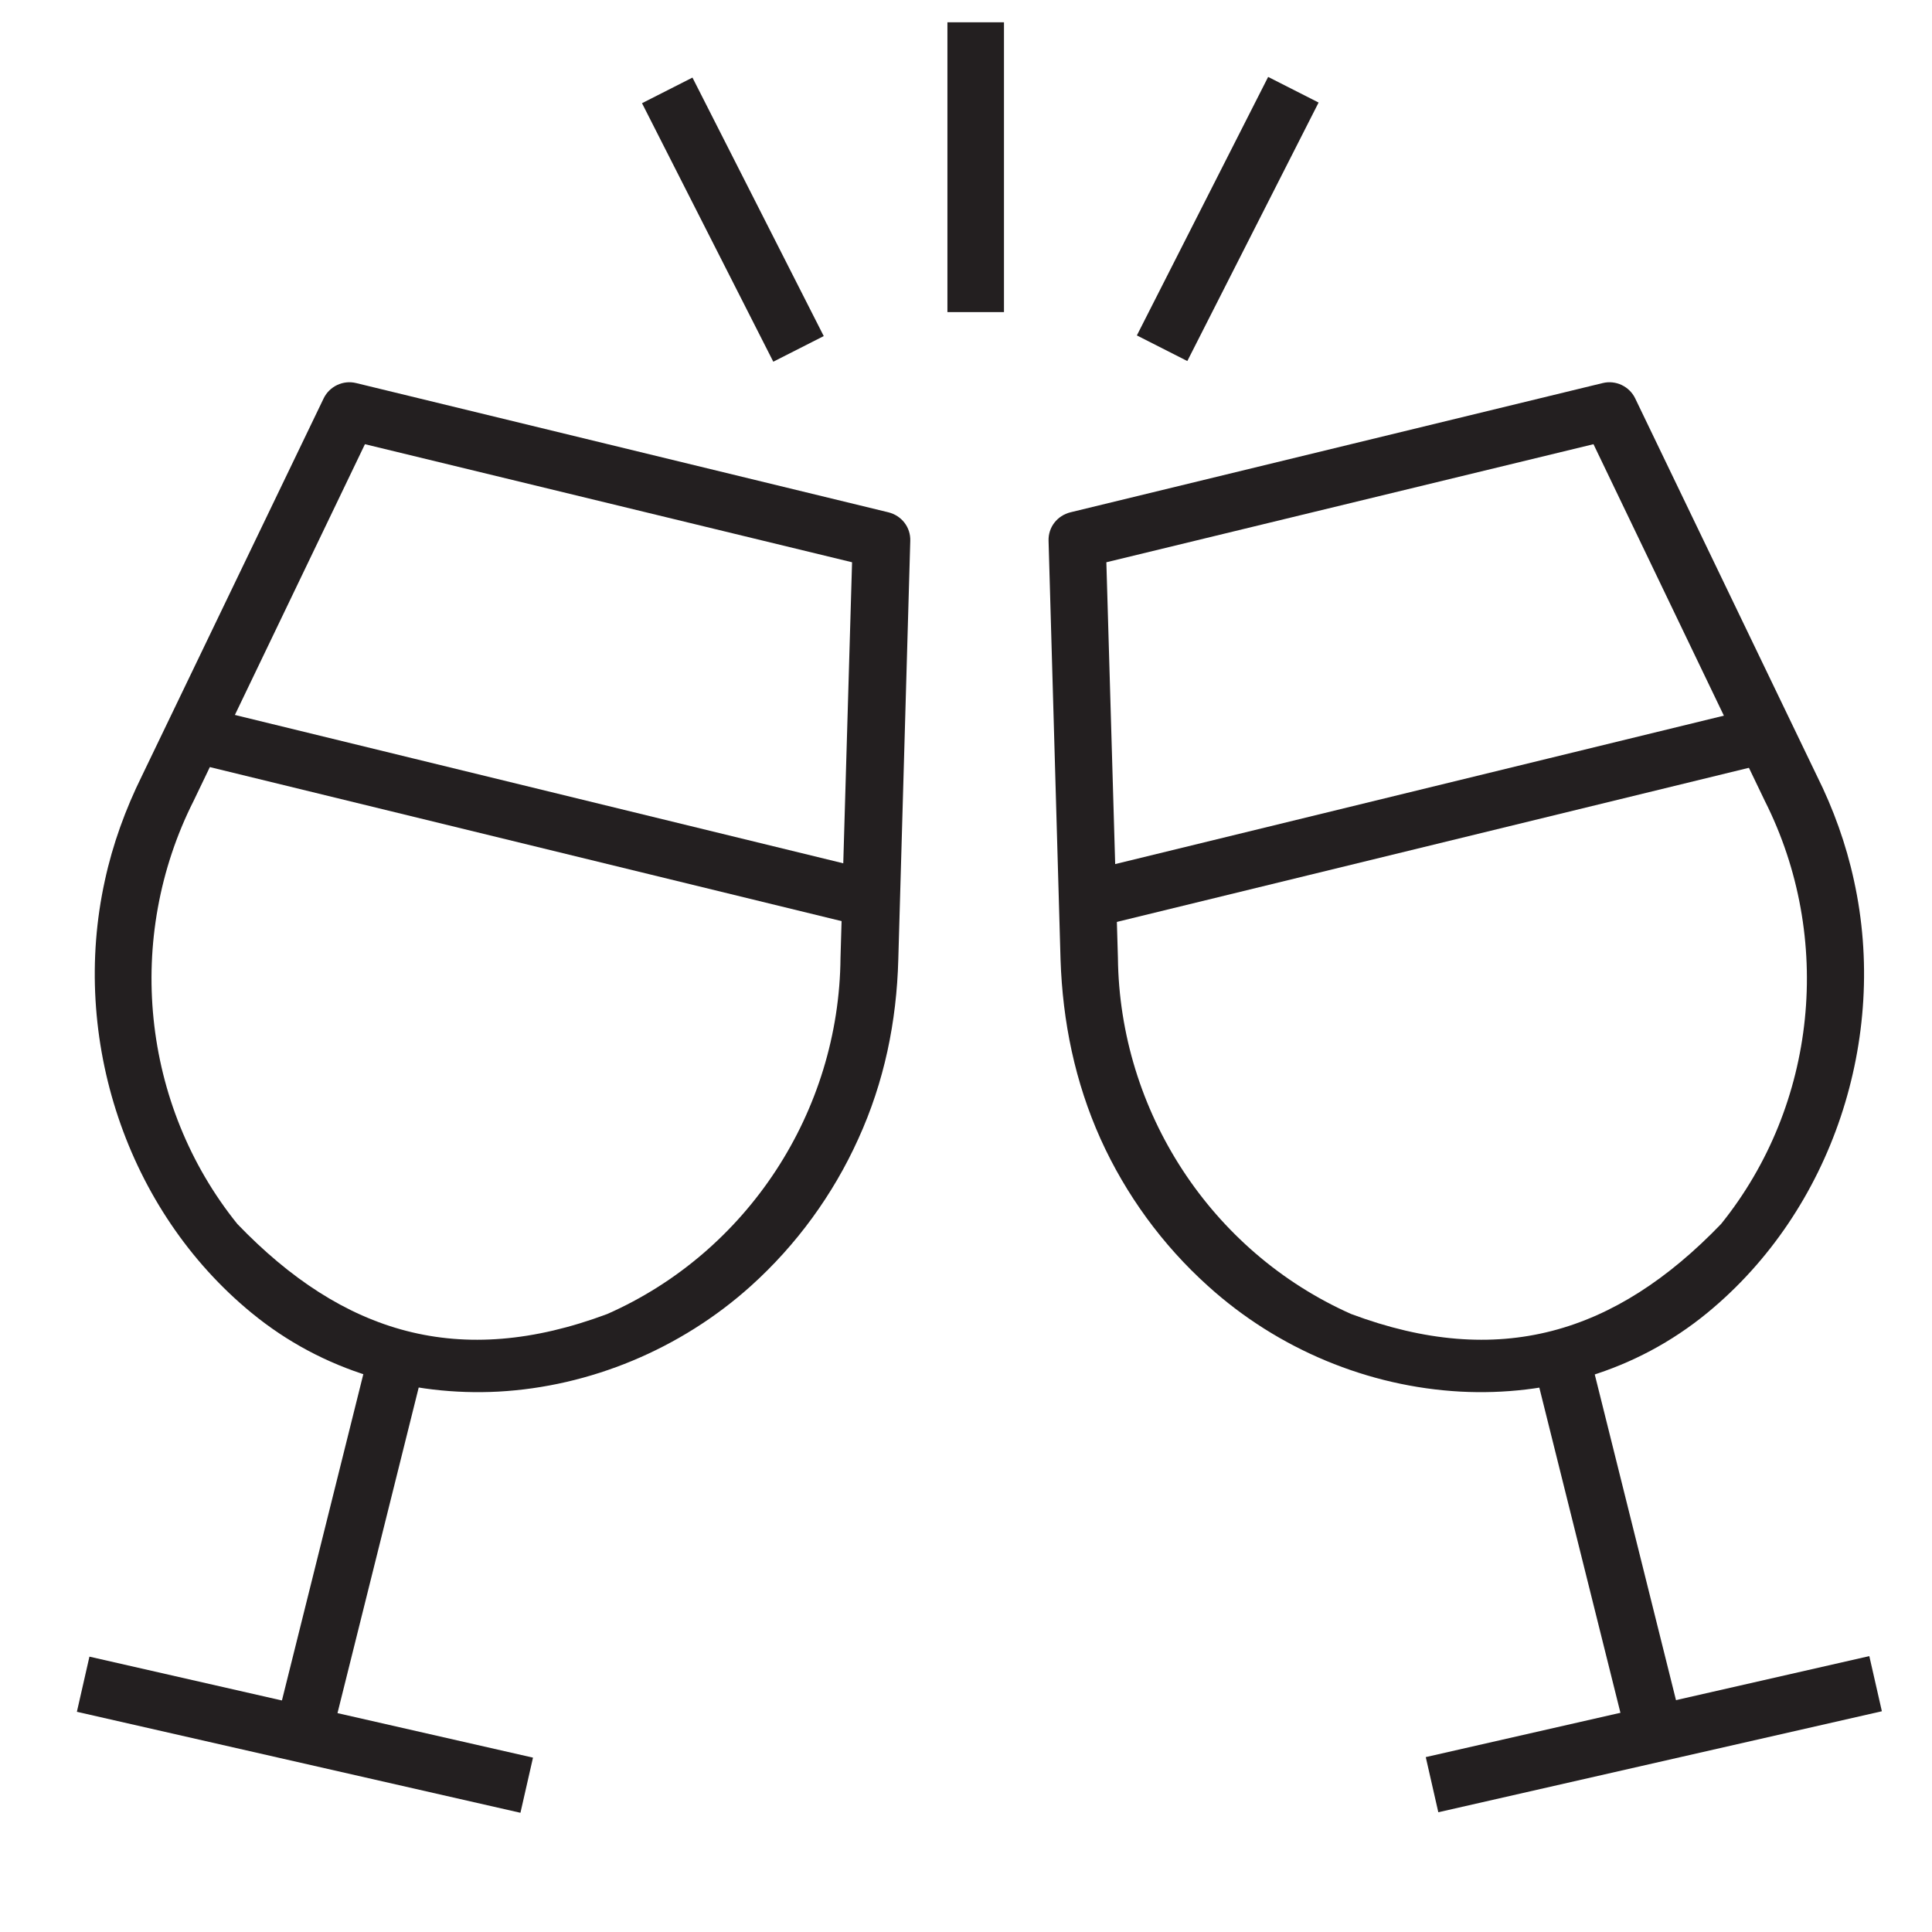 <?xml version="1.0" encoding="utf-8"?>
<!-- Generator: Adobe Illustrator 24.3.0, SVG Export Plug-In . SVG Version: 6.00 Build 0)  -->
<svg version="1.1" id="Icons" xmlns="http://www.w3.org/2000/svg" xmlns:xlink="http://www.w3.org/1999/xlink" x="0px" y="0px"
	 viewBox="0 0 468 468" style="enable-background:new 0 0 468 468;" xml:space="preserve">
<style type="text/css">
	.st0{fill:#231F20;}
</style>
<path class="st0" d="M73.8,425.3c-3.8,0-6.9-3.1-6.9-6.9c0-0.6,0.1-1.1,0.2-1.7l22-88.2c0.9-3.7,4.6-6,8.3-5.1
	c3.7,0.9,6,4.6,5.1,8.3v0.1l-22,88.2C79.7,423.1,77,425.3,73.8,425.3z"/>
<rect x="67" y="365.1" transform="matrix(0.222 -0.975 0.975 0.222 -352.222 398.93)" class="st0" width="13.7" height="110.2"/>
<rect x="170.6" y="18.1" transform="matrix(0.892 -0.453 0.453 0.892 -4.856 86.136)" class="st0" width="13.7" height="70.2"/>
<rect x="262.2" y="46.3" transform="matrix(0.453 -0.892 0.892 0.453 115.314 294.16)" class="st0" width="70.2" height="13.7"/>
<rect x="229.5" y="5.4" class="st0" width="13.7" height="70.2"/>
<g>
	<path class="st0" d="M120.7,337.1c-21.1,1.1-42.4-4.8-59.8-19.1C30.6,293.1,17,251.5,25.4,213.3c1.9-8.8,5-17.3,9-25.4l44-91.4
		c1.4-2.9,4.7-4.5,7.9-3.7l128.9,31.3c3.2,0.8,5.4,3.6,5.3,6.9l-2.9,101.4c-0.4,15.1-3.4,29.7-9.7,43.5c-6.1,13.5-15,25.7-26,35.6
		C164.8,326.9,142.8,335.9,120.7,337.1z M88.4,107.6L46.9,194c-16.7,33.1-12.7,73.6,10.6,102.5c25.6,26.6,53.8,35.2,89.6,21.8
		c34-15,56.2-49.1,56.5-86.3l2.8-95.8L88.4,107.6z"/>
	
		<rect x="121.9" y="110.3" transform="matrix(0.237 -0.972 0.972 0.237 -93.933 276.05)" class="st0" width="13.7" height="175.1"/>
</g>
<path class="st0" d="M393.8,420l-22-88.2v-0.1c-0.9-3.7,1.4-7.5,5.1-8.3c3.7-0.9,7.5,1.4,8.3,5.1l22,88.2c0.1,0.5,0.2,1.1,0.2,1.7
	c0,3.8-3.1,6.9-6.9,6.9C397.4,425.3,394.6,423.1,393.8,420z"/>
<rect x="345.5" y="413.3" transform="matrix(0.975 -0.222 0.222 0.975 -83.244 99.368)" class="st0" width="110.2" height="13.7"/>
<g>
	<path class="st0" d="M292.6,311.5c-11-9.9-19.9-22.1-26-35.6c-6.2-13.8-9.2-28.4-9.7-43.5L254,131c-0.1-3.3,2.1-6.1,5.3-6.9
		l128.9-31.3c3.2-0.8,6.5,0.8,7.9,3.7l44,91.4c4,8,7.1,16.6,9,25.4c8.4,38.1-5.2,79.8-35.5,104.7c-17.4,14.3-38.7,20.2-59.8,19.1
		C331.5,335.9,309.6,326.9,292.6,311.5z M268,136.2l2.8,95.8c0.4,37.1,22.5,71.2,56.5,86.3c35.8,13.4,64,4.8,89.6-21.8
		c23.3-28.9,27.3-69.4,10.6-102.5L386,107.6L268,136.2z"/>
	
		<rect x="258.1" y="191" transform="matrix(0.972 -0.237 0.237 0.972 -37.031 87.517)" class="st0" width="175.1" height="13.7"/>
</g>
</svg>
